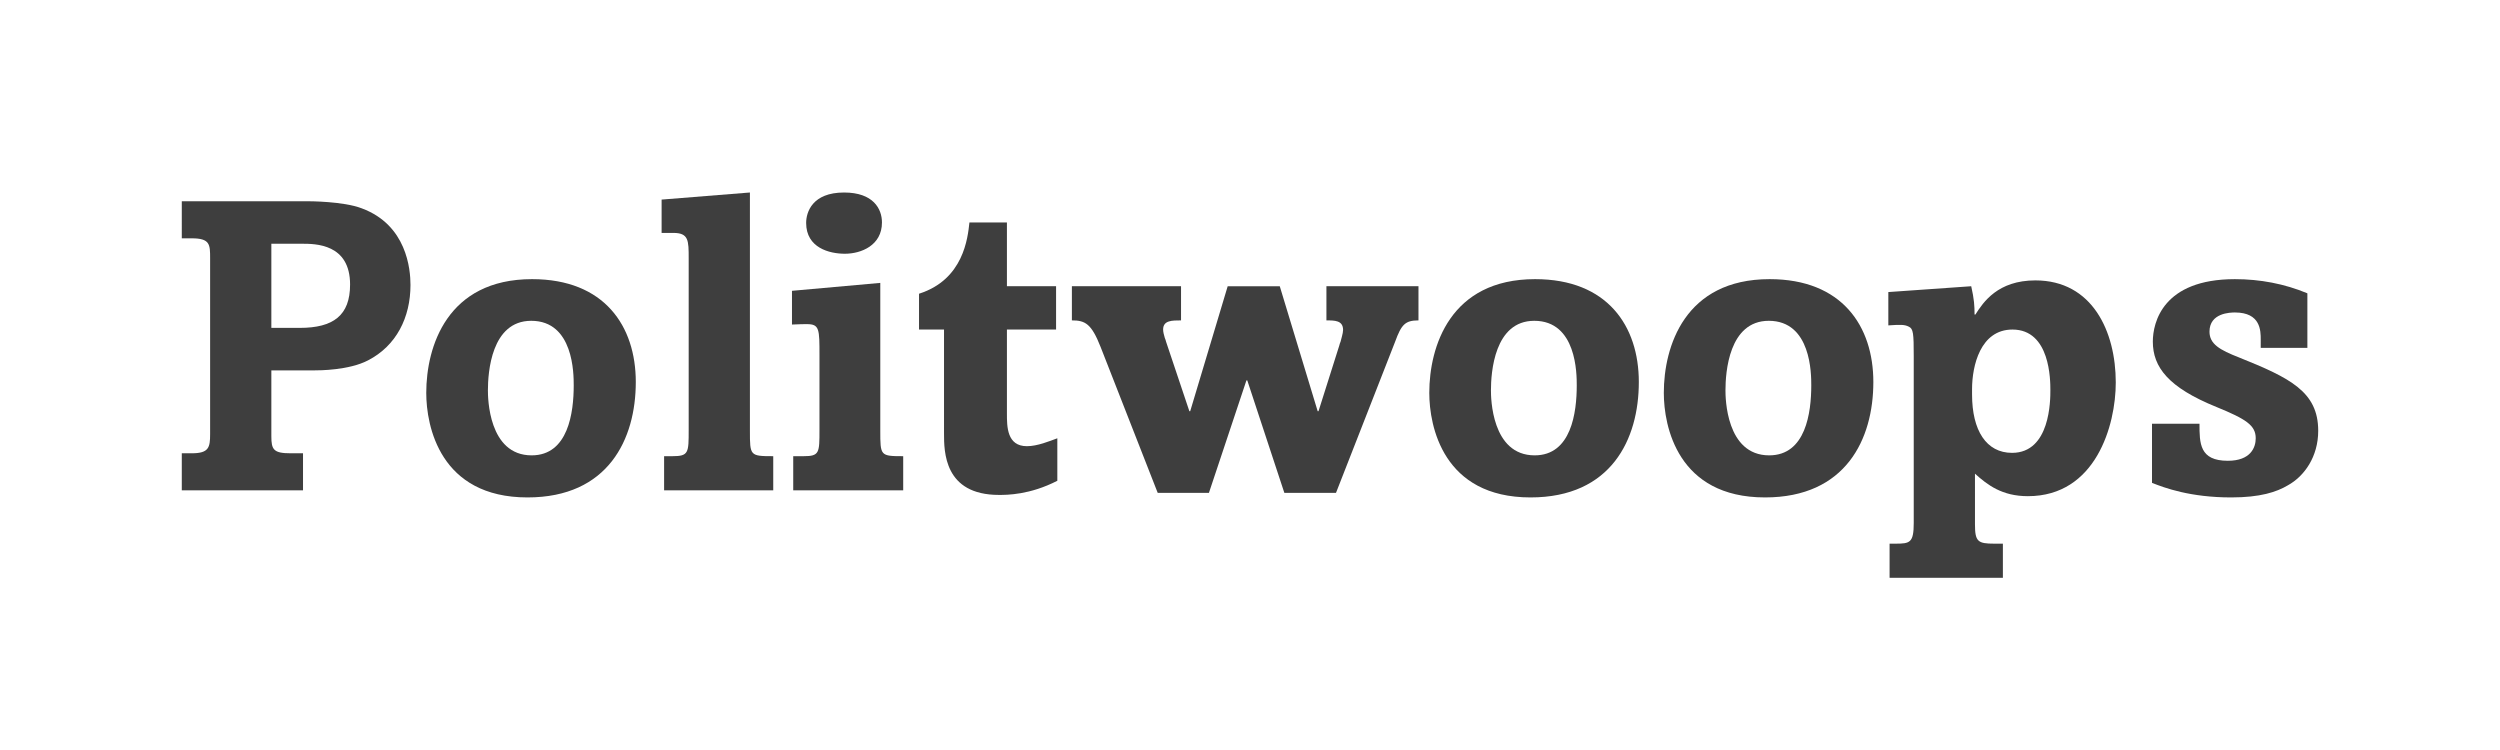 <?xml version="1.0" encoding="utf-8"?>
<!-- Generator: Adobe Illustrator 17.1.0, SVG Export Plug-In . SVG Version: 6.00 Build 0)  -->
<!DOCTYPE svg PUBLIC "-//W3C//DTD SVG 1.1//EN" "http://www.w3.org/Graphics/SVG/1.1/DTD/svg11.dtd">
<svg version="1.1" id="Politwoops" xmlns="http://www.w3.org/2000/svg" xmlns:xlink="http://www.w3.org/1999/xlink" x="0px" y="0px"
	 viewBox="0 0 500 150" enable-background="new 0 0 500 150" xml:space="preserve">
<g>
	<path fill="#3E3E3E" d="M36.358,40.25h25.16c0.25,0,7.165,0,10.831,1.417c8.998,3.333,9.748,12.164,9.748,15.33
		c0,6.499-2.833,12.164-8.498,15.08c-3.833,2-9.831,2-10.748,2H54.27v13.163c0,2.666,0.417,3.416,3.833,3.416h2.5v7.415H36.358
		v-7.415h2c3.416,0,3.666-1.166,3.666-3.832V51.664c0-2.75,0-3.999-3.666-3.999h-2V40.25z M54.27,65.577h5.665
		c6.749,0,10.081-2.499,10.081-8.665c0-8.165-6.915-8.165-9.664-8.165H54.27V65.577z"/>
	<path fill="#3E3E3E" d="M105.497,99.485c-17.496,0-20.245-14.246-20.245-20.911c0-9.248,4.166-22.745,21.162-22.745
		c14.496,0,20.745,9.415,20.745,20.579C127.158,87.822,121.659,99.485,105.497,99.485z M106.246,64.161
		c-7.998,0-8.664,10.331-8.664,13.913c0,1.416,0.083,12.997,8.748,12.997c7.332,0,8.415-8.581,8.415-13.997
		C114.744,74.825,114.744,64.161,106.246,64.161z"/>
	<path fill="#3E3E3E" d="M149.983,86.155c0,4.999,0,5.082,4.666,5.082v6.832h-21.828v-6.832h1.667c3.249,0,3.249-0.666,3.249-5.248
		V51.664c0-3.583,0-5.082-3.083-5.082h-2.333v-6.665l17.662-1.417V86.155z"/>
	<path fill="#3E3E3E" d="M176.058,86.155c0,4.999,0,5.082,4.583,5.082v6.832h-21.995v-6.832h2.083c3.166,0,3.166-0.666,3.166-5.248
		V71.076c0-5.249,0-6.249-2.5-6.249c-0.833,0-1.083,0-2.999,0.083v-6.748l17.662-1.583V86.155z M176.392,44.499
		c0,4.582-4.166,6.249-7.415,6.249c-3.083,0-7.748-1.167-7.748-6.165c0-2.167,1.25-6.082,7.582-6.082
		C174.642,38.5,176.392,41.75,176.392,44.499z"/>
	<path fill="#3E3E3E" d="M201.384,44.499v12.747h9.831v8.665h-9.831v16.83c0,2.582,0,6.498,3.999,6.498c2.083,0,4.499-1,6.082-1.583
		v8.498c-5.499,2.832-10.081,2.832-11.664,2.832c-10.998,0-10.998-8.664-10.998-12.33V65.911h-4.999v-7.165
		c8.915-2.833,9.748-11.164,10.081-14.247H201.384z"/>
	<path fill="#3E3E3E" d="M236.207,57.246v6.832c-1.833,0-3.582,0-3.582,1.833c0,0.5,0.167,1.083,0.333,1.666
		c0.083,0.167,0.25,0.667,0.25,0.75l4.666,13.914h0.167l7.498-24.994h10.415l7.581,24.994h0.167l4.165-13.164
		c0-0.083,0.167-0.583,0.25-0.75c0.083-0.417,0.5-1.667,0.5-2.333c0-1.916-1.666-1.916-3.332-1.916v-6.832h18.411v6.832
		c-2.666,0-3.415,0.833-4.665,4.249L267.2,98.569h-10.331l-7.415-22.495h-0.167l-7.499,22.495h-10.247l-11.414-29.16
		c-1.833-4.666-3.083-5.332-5.749-5.332v-6.832H236.207z"/>
	<path fill="#3E3E3E" d="M306.103,99.485c-17.495,0-20.245-14.246-20.245-20.911c0-9.248,4.166-22.745,21.162-22.745
		c14.496,0,20.745,9.415,20.745,20.579C327.765,87.822,322.266,99.485,306.103,99.485z M306.853,64.161
		c-7.998,0-8.664,10.331-8.664,13.913c0,1.416,0.083,12.997,8.748,12.997c7.331,0,8.414-8.581,8.414-13.997
		C315.351,74.825,315.351,64.161,306.853,64.161z"/>
	<path fill="#3E3E3E" d="M353.007,99.485c-17.495,0-20.244-14.246-20.244-20.911c0-9.248,4.165-22.745,21.161-22.745
		c14.496,0,20.745,9.415,20.745,20.579C374.669,87.822,369.17,99.485,353.007,99.485z M353.757,64.161
		c-7.998,0-8.664,10.331-8.664,13.913c0,1.416,0.083,12.997,8.748,12.997c7.331,0,8.414-8.581,8.414-13.997
		C362.255,74.825,362.255,64.161,353.757,64.161z"/>
	<path fill="#3E3E3E" d="M394.995,104.901c0,3.415,0.583,3.832,3.832,3.832h1.75v6.832h-22.661v-6.832h1.166
		c2.916,0,3.666-0.167,3.666-4.166V71.243c0-4.583-0.083-5.499-1-5.916c-0.833-0.417-1.583-0.417-4.082-0.25v-6.665l16.579-1.166
		c0.583,2.583,0.667,3.916,0.667,5.665h0.166c1.583-2.499,4.499-6.832,11.997-6.832c11.414,0,16.08,10.248,16.08,20.412
		c0,8.581-3.999,22.744-17.579,22.744c-5.166,0-8.082-2.249-10.581-4.499V104.901z M394.412,78.907
		c0,7.165,2.832,11.664,7.998,11.664c7.665,0,7.665-10.581,7.665-12.497c0-2,0-12.164-7.582-12.164
		c-6.415,0-8.081,7.249-8.081,11.914V78.907z"/>
	<path fill="#3E3E3E" d="M461.476,69.576h-9.331V67.91c0-1.75,0-5.416-5.166-5.416c-0.916,0-5.082,0.083-5.082,3.833
		c0,2.5,2.083,3.666,5.915,5.166c10.165,4.083,15.83,6.832,15.83,14.663c0,5.166-2.75,9.081-6.082,10.914
		c-2.249,1.333-5.499,2.416-11.331,2.416c-8.164,0-13.33-1.916-15.829-2.916v-11.83h9.498c0,3.916,0,7.415,5.665,7.415
		c4.582,0,5.582-2.666,5.582-4.499c0-2.583-1.916-3.832-7.832-6.249c-9.664-3.915-12.746-7.998-12.746-13.08
		c0-3.833,1.999-12.497,16.412-12.497c4.999,0,9.914,0.917,14.497,2.833V69.576z"/>
</g>
</svg>
